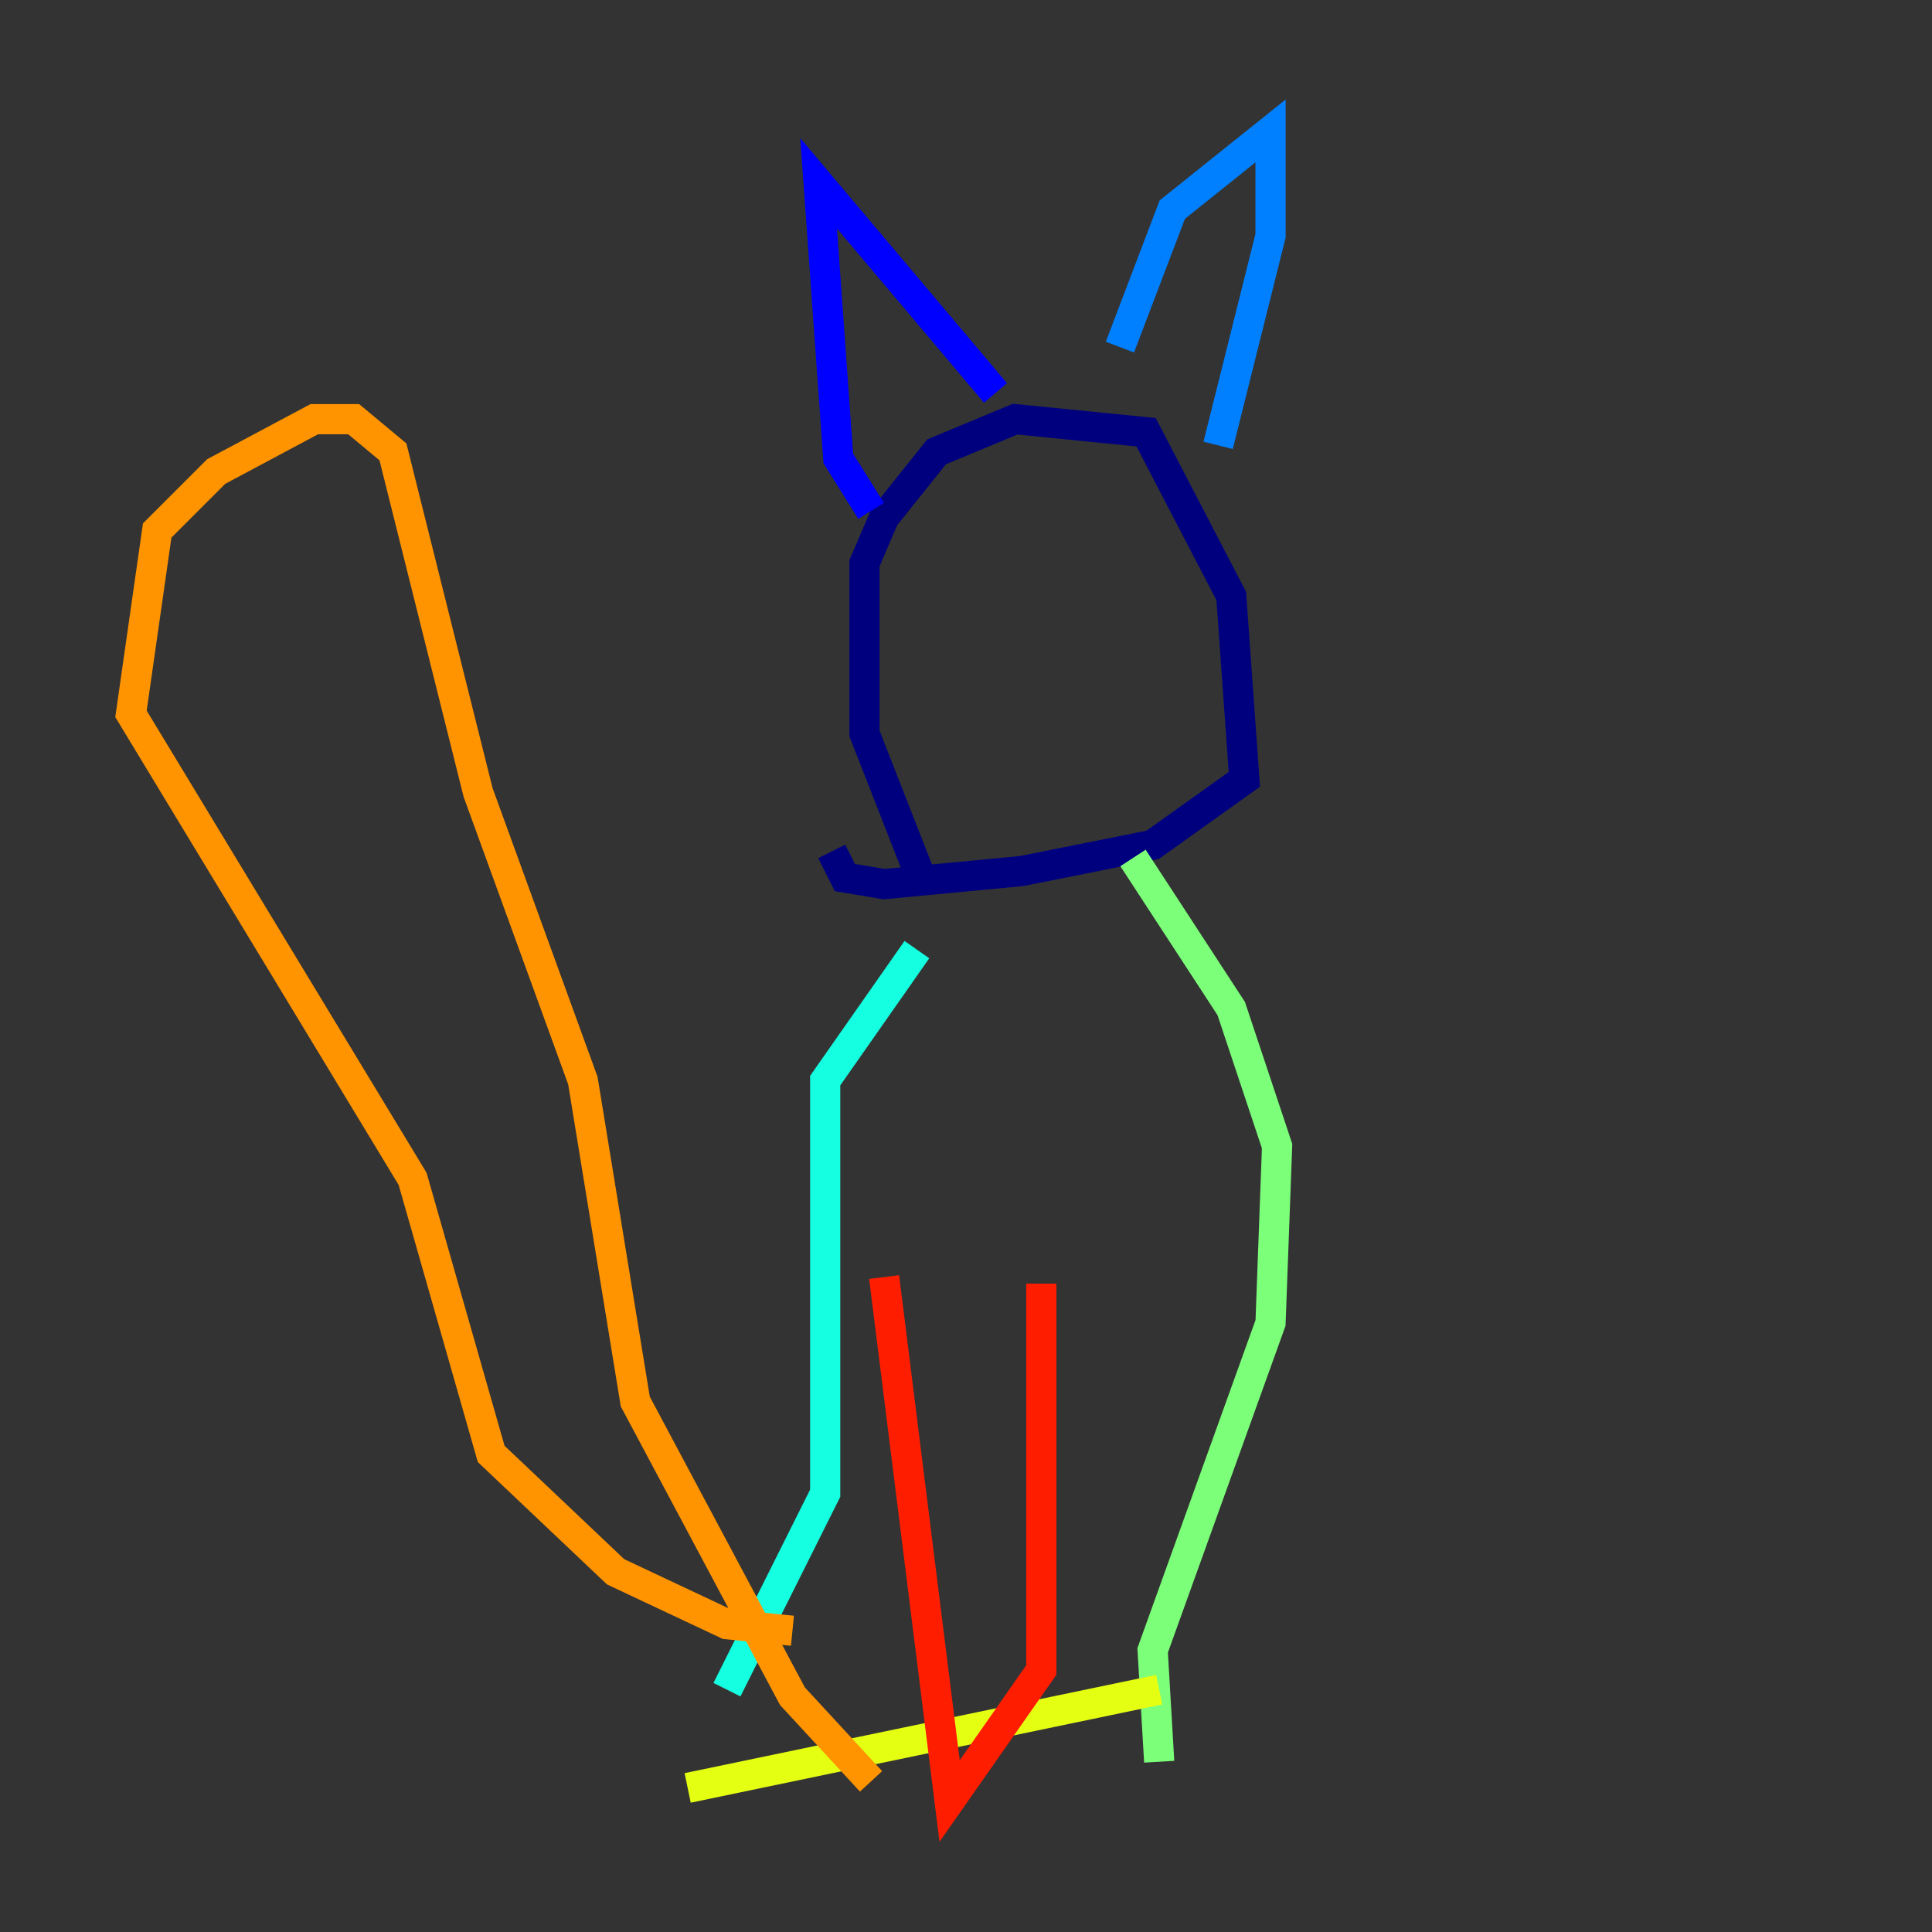 <?xml version="1.0" encoding="utf-8" ?>
<svg baseProfile="tiny" height="128" version="1.2" viewBox="0,0,128,128" width="128" xmlns="http://www.w3.org/2000/svg" xmlns:ev="http://www.w3.org/2001/xml-events" xmlns:xlink="http://www.w3.org/1999/xlink"><rect x="0" y="0" width="128" height="128" fill="#333333" stroke="none"/><defs /><polyline fill="none" points="61.18,58.576 57.275,48.597 57.275,37.315 58.576,34.278 62.047,29.939 67.254,27.77 75.932,28.637 81.573,39.485 82.441,51.634 76.366,55.973 67.688,57.709 58.576,58.576 55.973,58.142 55.105,56.407" stroke="#00007f" stroke-width="2" /><polyline fill="none" points="57.709,33.844 55.539,30.373 54.237,12.149 65.953,26.034" stroke="#0000ff" stroke-width="2" /><polyline fill="none" points="74.197,22.997 77.668,13.885 84.176,8.678 84.176,15.62 80.705,29.505" stroke="#0080ff" stroke-width="2" /><polyline fill="none" points="60.746,62.915 54.671,71.593 54.671,98.929 48.163,111.946" stroke="#15ffe1" stroke-width="2" /><polyline fill="none" points="75.064,56.841 81.573,66.82 84.61,75.932 84.176,87.647 76.366,109.342 76.8,116.719" stroke="#7cff79" stroke-width="2" /><polyline fill="none" points="45.559,118.454 76.8,111.946" stroke="#e4ff12" stroke-width="2" /><polyline fill="none" points="52.502,108.041 48.163,107.607 40.786,104.136 32.542,96.325 27.336,78.102 8.678,47.295 10.414,35.146 14.319,31.241 20.827,27.77 23.43,27.77 26.034,29.939 31.675,52.502 38.617,71.593 42.088,92.854 52.502,112.38 57.709,118.02" stroke="#ff9400" stroke-width="2" /><polyline fill="none" points="58.576,84.61 62.915,119.322 68.99,110.644 68.99,85.044" stroke="#ff1d00" stroke-width="2" /><polyline fill="none" points="75.498,79.837 75.498,79.837" stroke="#7f0000" stroke-width="2" /></svg>